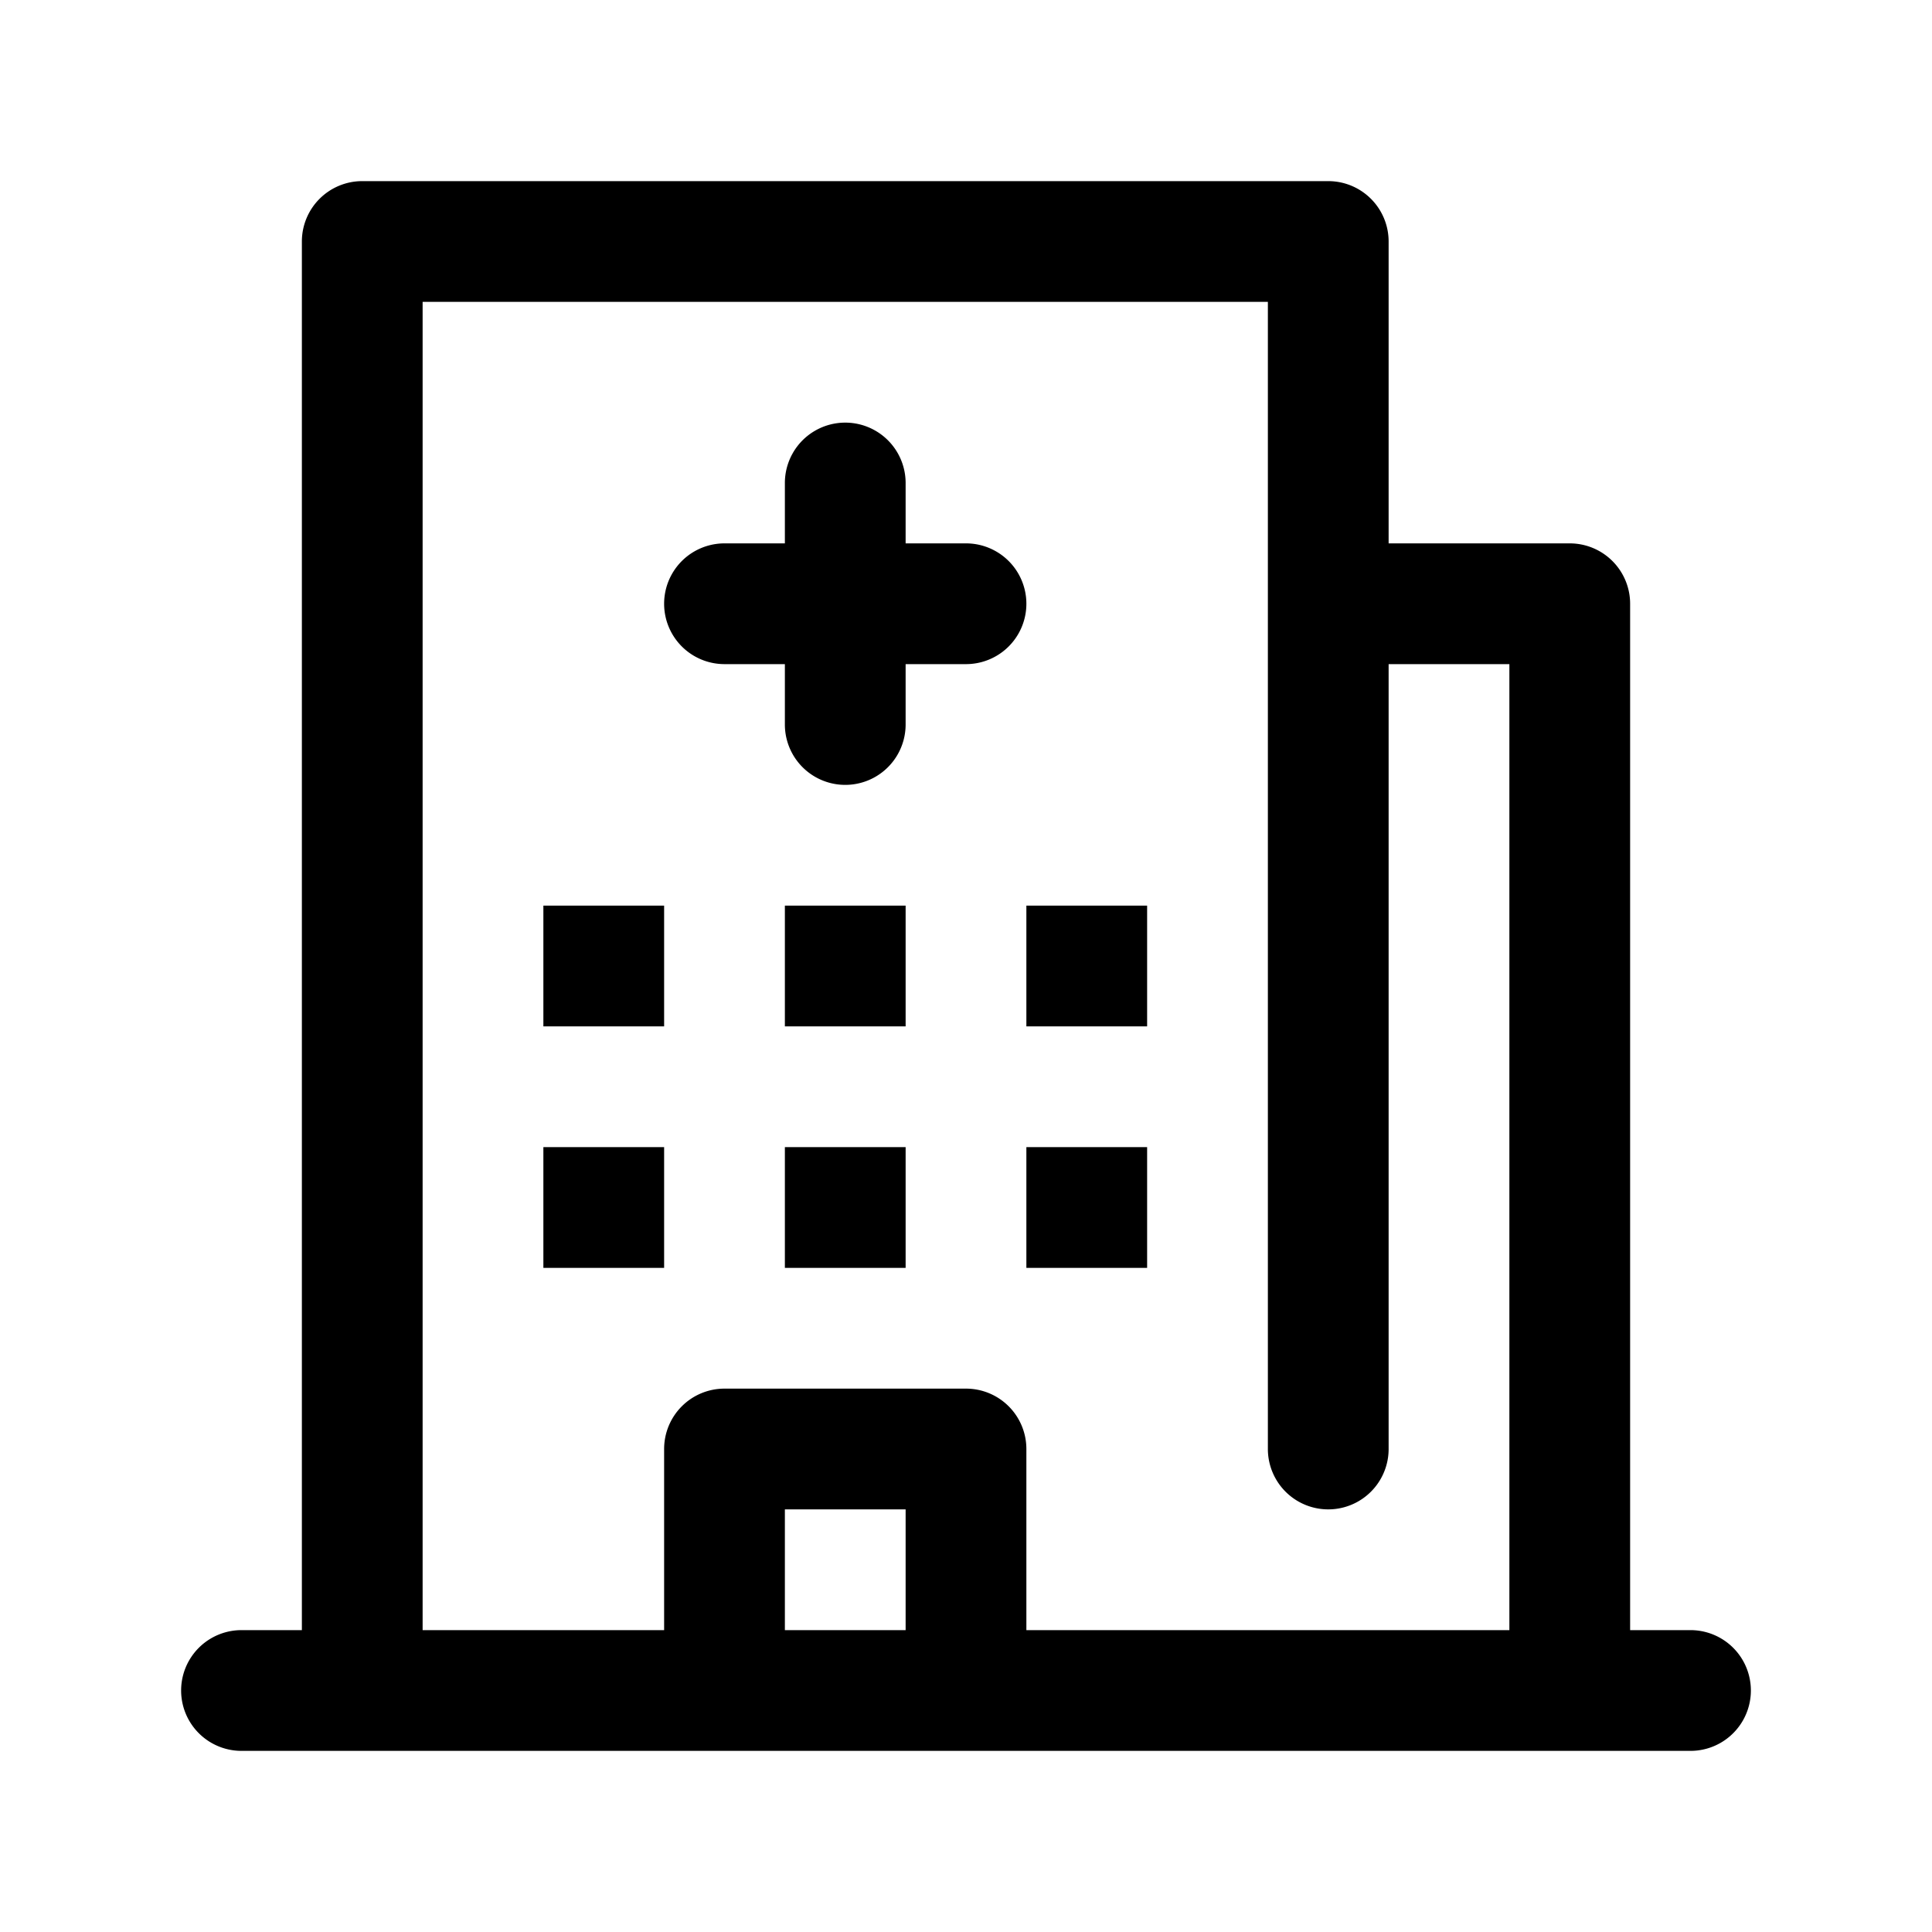 <svg height="512" viewBox="0 0 32 32" width="512" xmlns="http://www.w3.org/2000/svg"><g id="Layer_30" data-name="Layer 30"><path d="m9 15h2v2h-2z"/><path d="m9 19h2v2h-2z"/><path d="m12 11h1v1a1 1 0 0 0 2 0v-1h1a1 1 0 0 0 0-2h-1v-1a1 1 0 0 0 -2 0v1h-1a1 1 0 0 0 0 2z"/><path d="m13 15h2v2h-2z"/><path d="m13 19h2v2h-2z"/><path d="m17 15h2v2h-2z"/><path d="m17 19h2v2h-2z"/><path d="m28 27h-1v-17a1 1 0 0 0 -1-1h-3v-5a1 1 0 0 0 -1-1h-16a1 1 0 0 0 -1 1v23h-1a1 1 0 0 0 0 2h24a1 1 0 0 0 0-2zm-21-22h14v19a1 1 0 0 0 2 0v-13h2v16h-8v-3a1 1 0 0 0 -1-1h-4a1 1 0 0 0 -1 1v3h-4zm8 22h-2v-2h2z"/></g></svg>